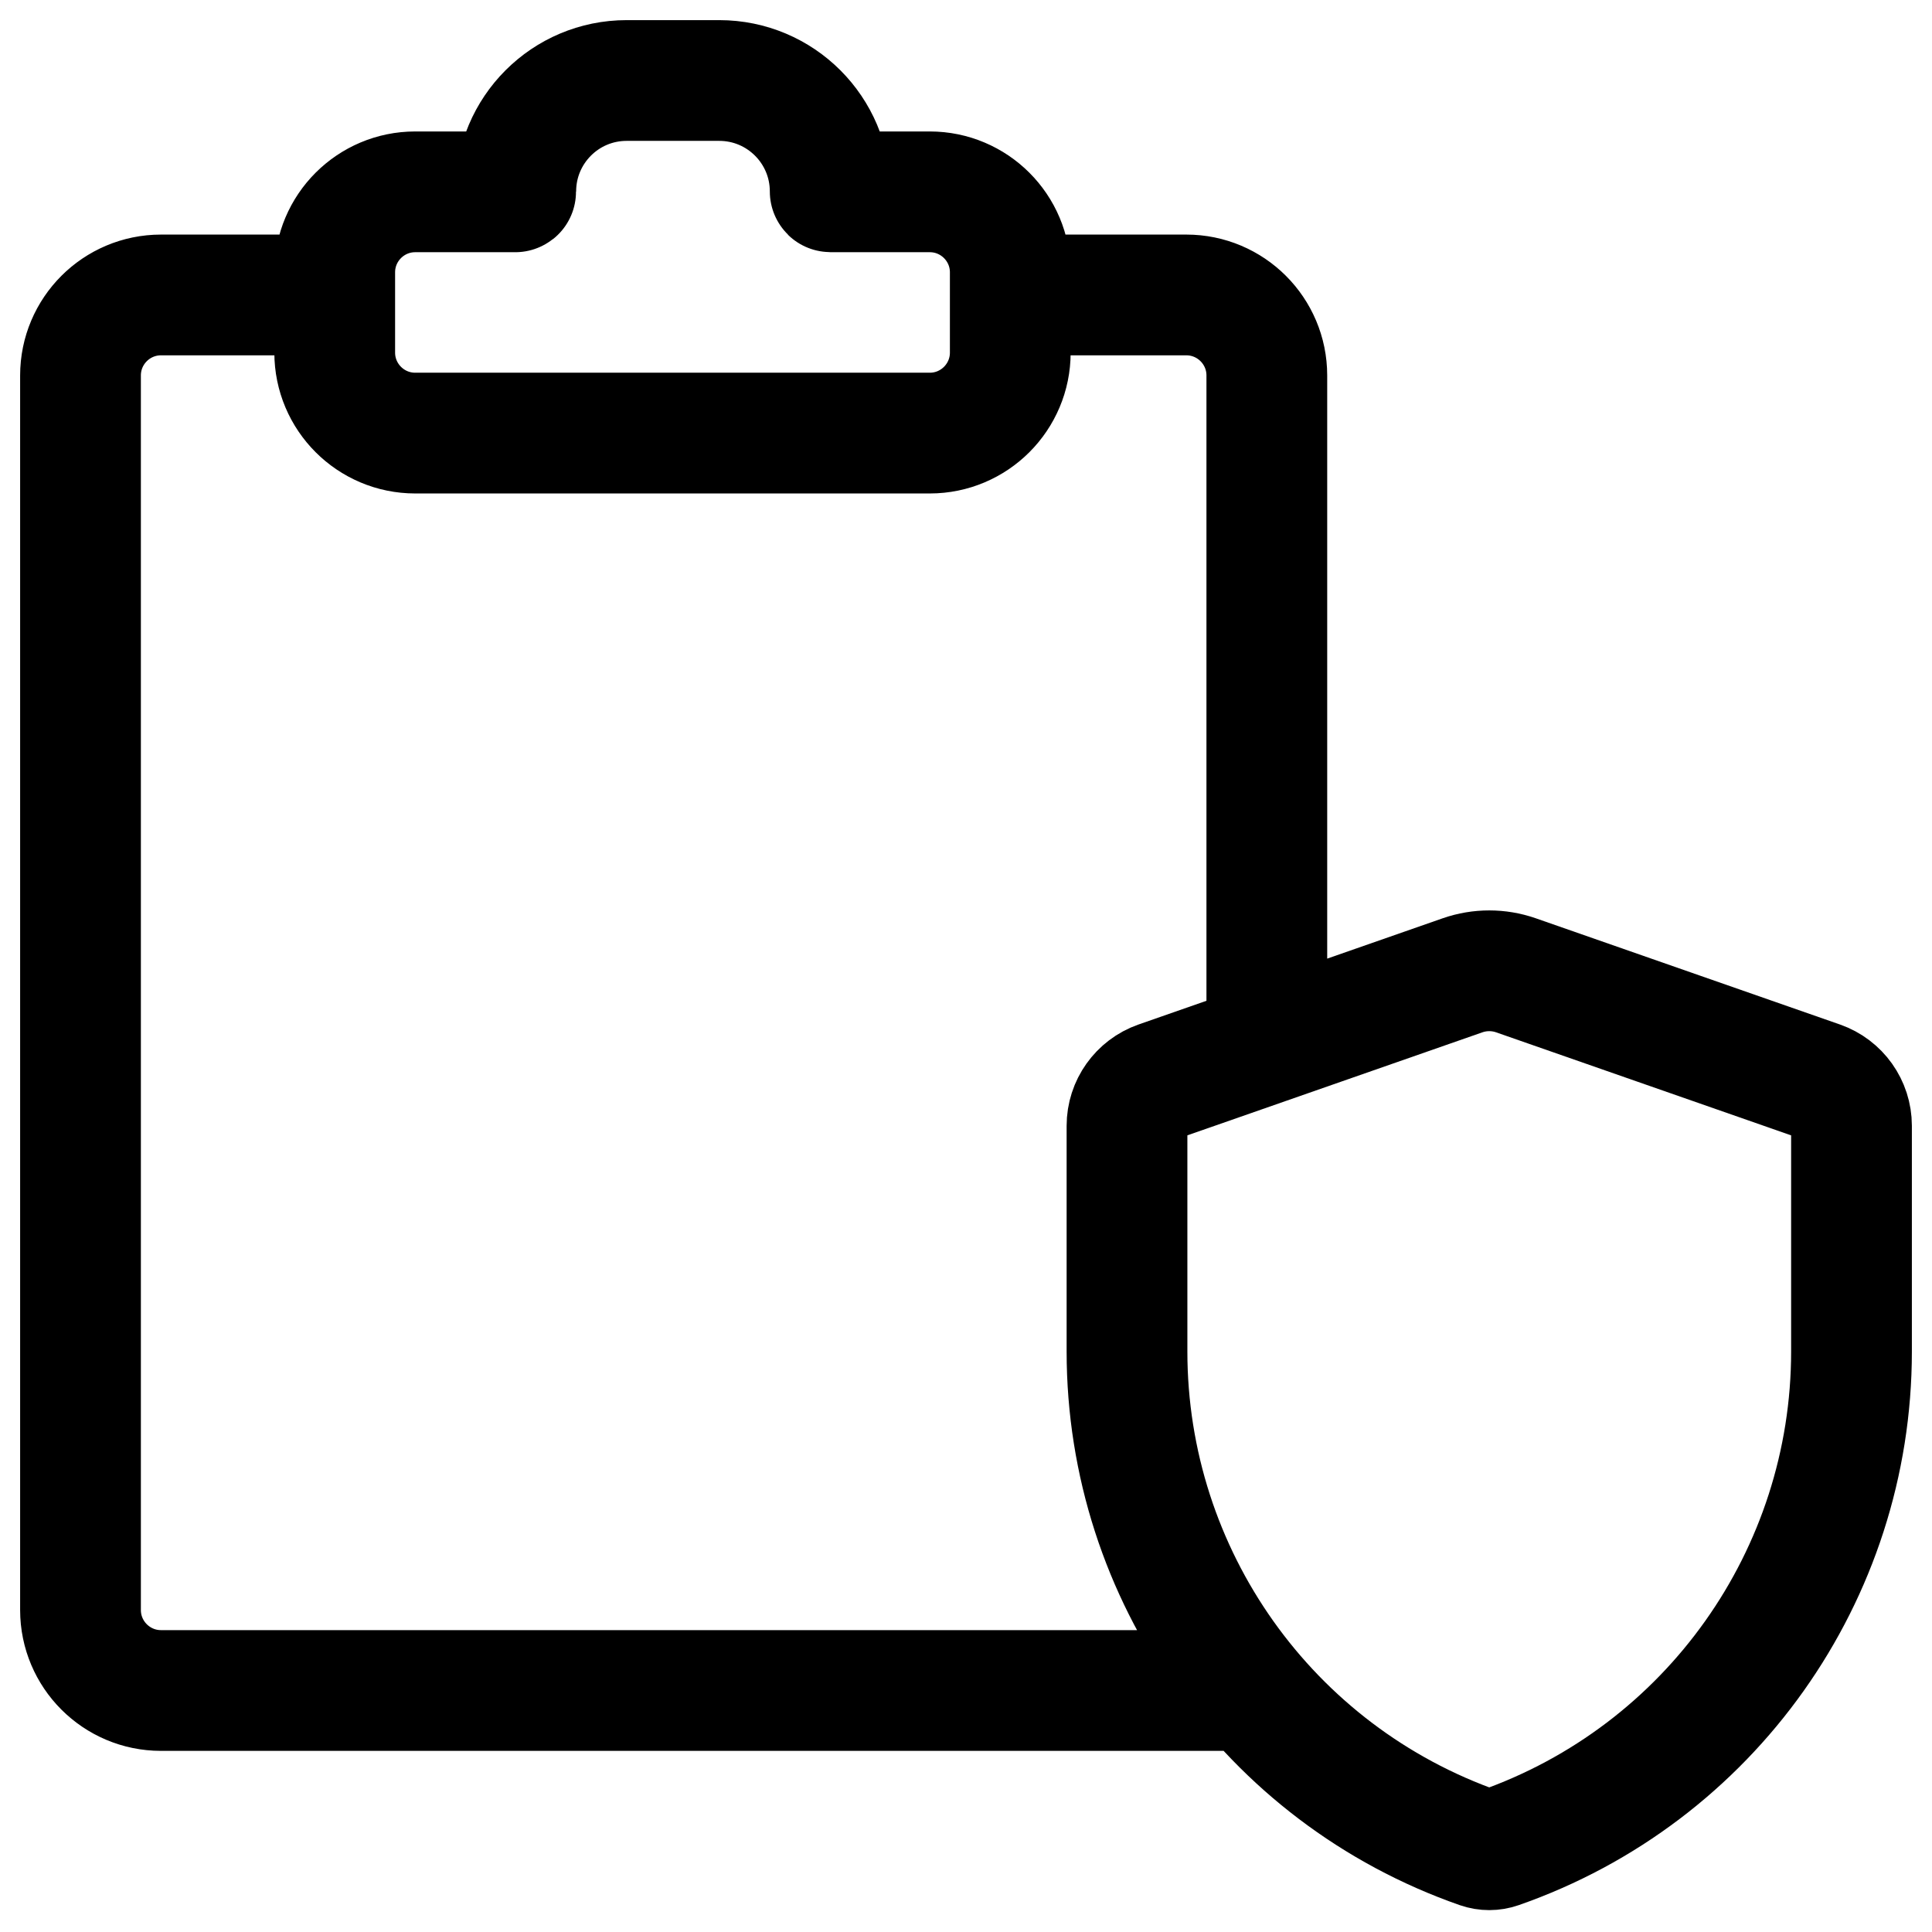 <svg width="24" height="24" viewBox="0 0 24 24" fill="none" xmlns="http://www.w3.org/2000/svg">
<g clip-path="url(#clip0_1607_8018)">
<path d="M4.158 3.664H2C1.448 3.664 1 4.112 1 4.664V20C1 20.552 1.448 21 2 21H15.5M12.55 3.664H14.737C15.289 3.664 15.737 4.112 15.737 4.664V12.965M10.318 2.383H11.55C12.102 2.383 12.55 2.831 12.55 3.383V4.38C12.55 4.932 12.102 5.38 11.55 5.38H5.158C4.606 5.38 4.158 4.932 4.158 4.38V3.383C4.158 2.831 4.606 2.383 5.158 2.383H6.401C6.404 2.383 6.407 2.381 6.407 2.378C6.407 1.617 7.023 1 7.784 1L8.935 1C9.696 1 10.313 1.617 10.313 2.378C10.313 2.381 10.315 2.383 10.318 2.383ZM18.62 22.958C18.542 22.985 18.458 22.985 18.38 22.958C15.757 22.042 14 19.567 14 16.789V13.985C14 13.737 14.157 13.517 14.39 13.435L18.17 12.115C18.384 12.041 18.616 12.041 18.83 12.115L22.61 13.435C22.843 13.517 23 13.737 23 13.985V16.789C23 19.567 21.243 22.042 18.62 22.958Z" stroke="black" stroke-width="1.5"/>
</g>
<defs>
<clipPath id="clip0_1607_8018">
<rect width="24" height="24" fill="white"/>
</clipPath>
</defs>
</svg>
